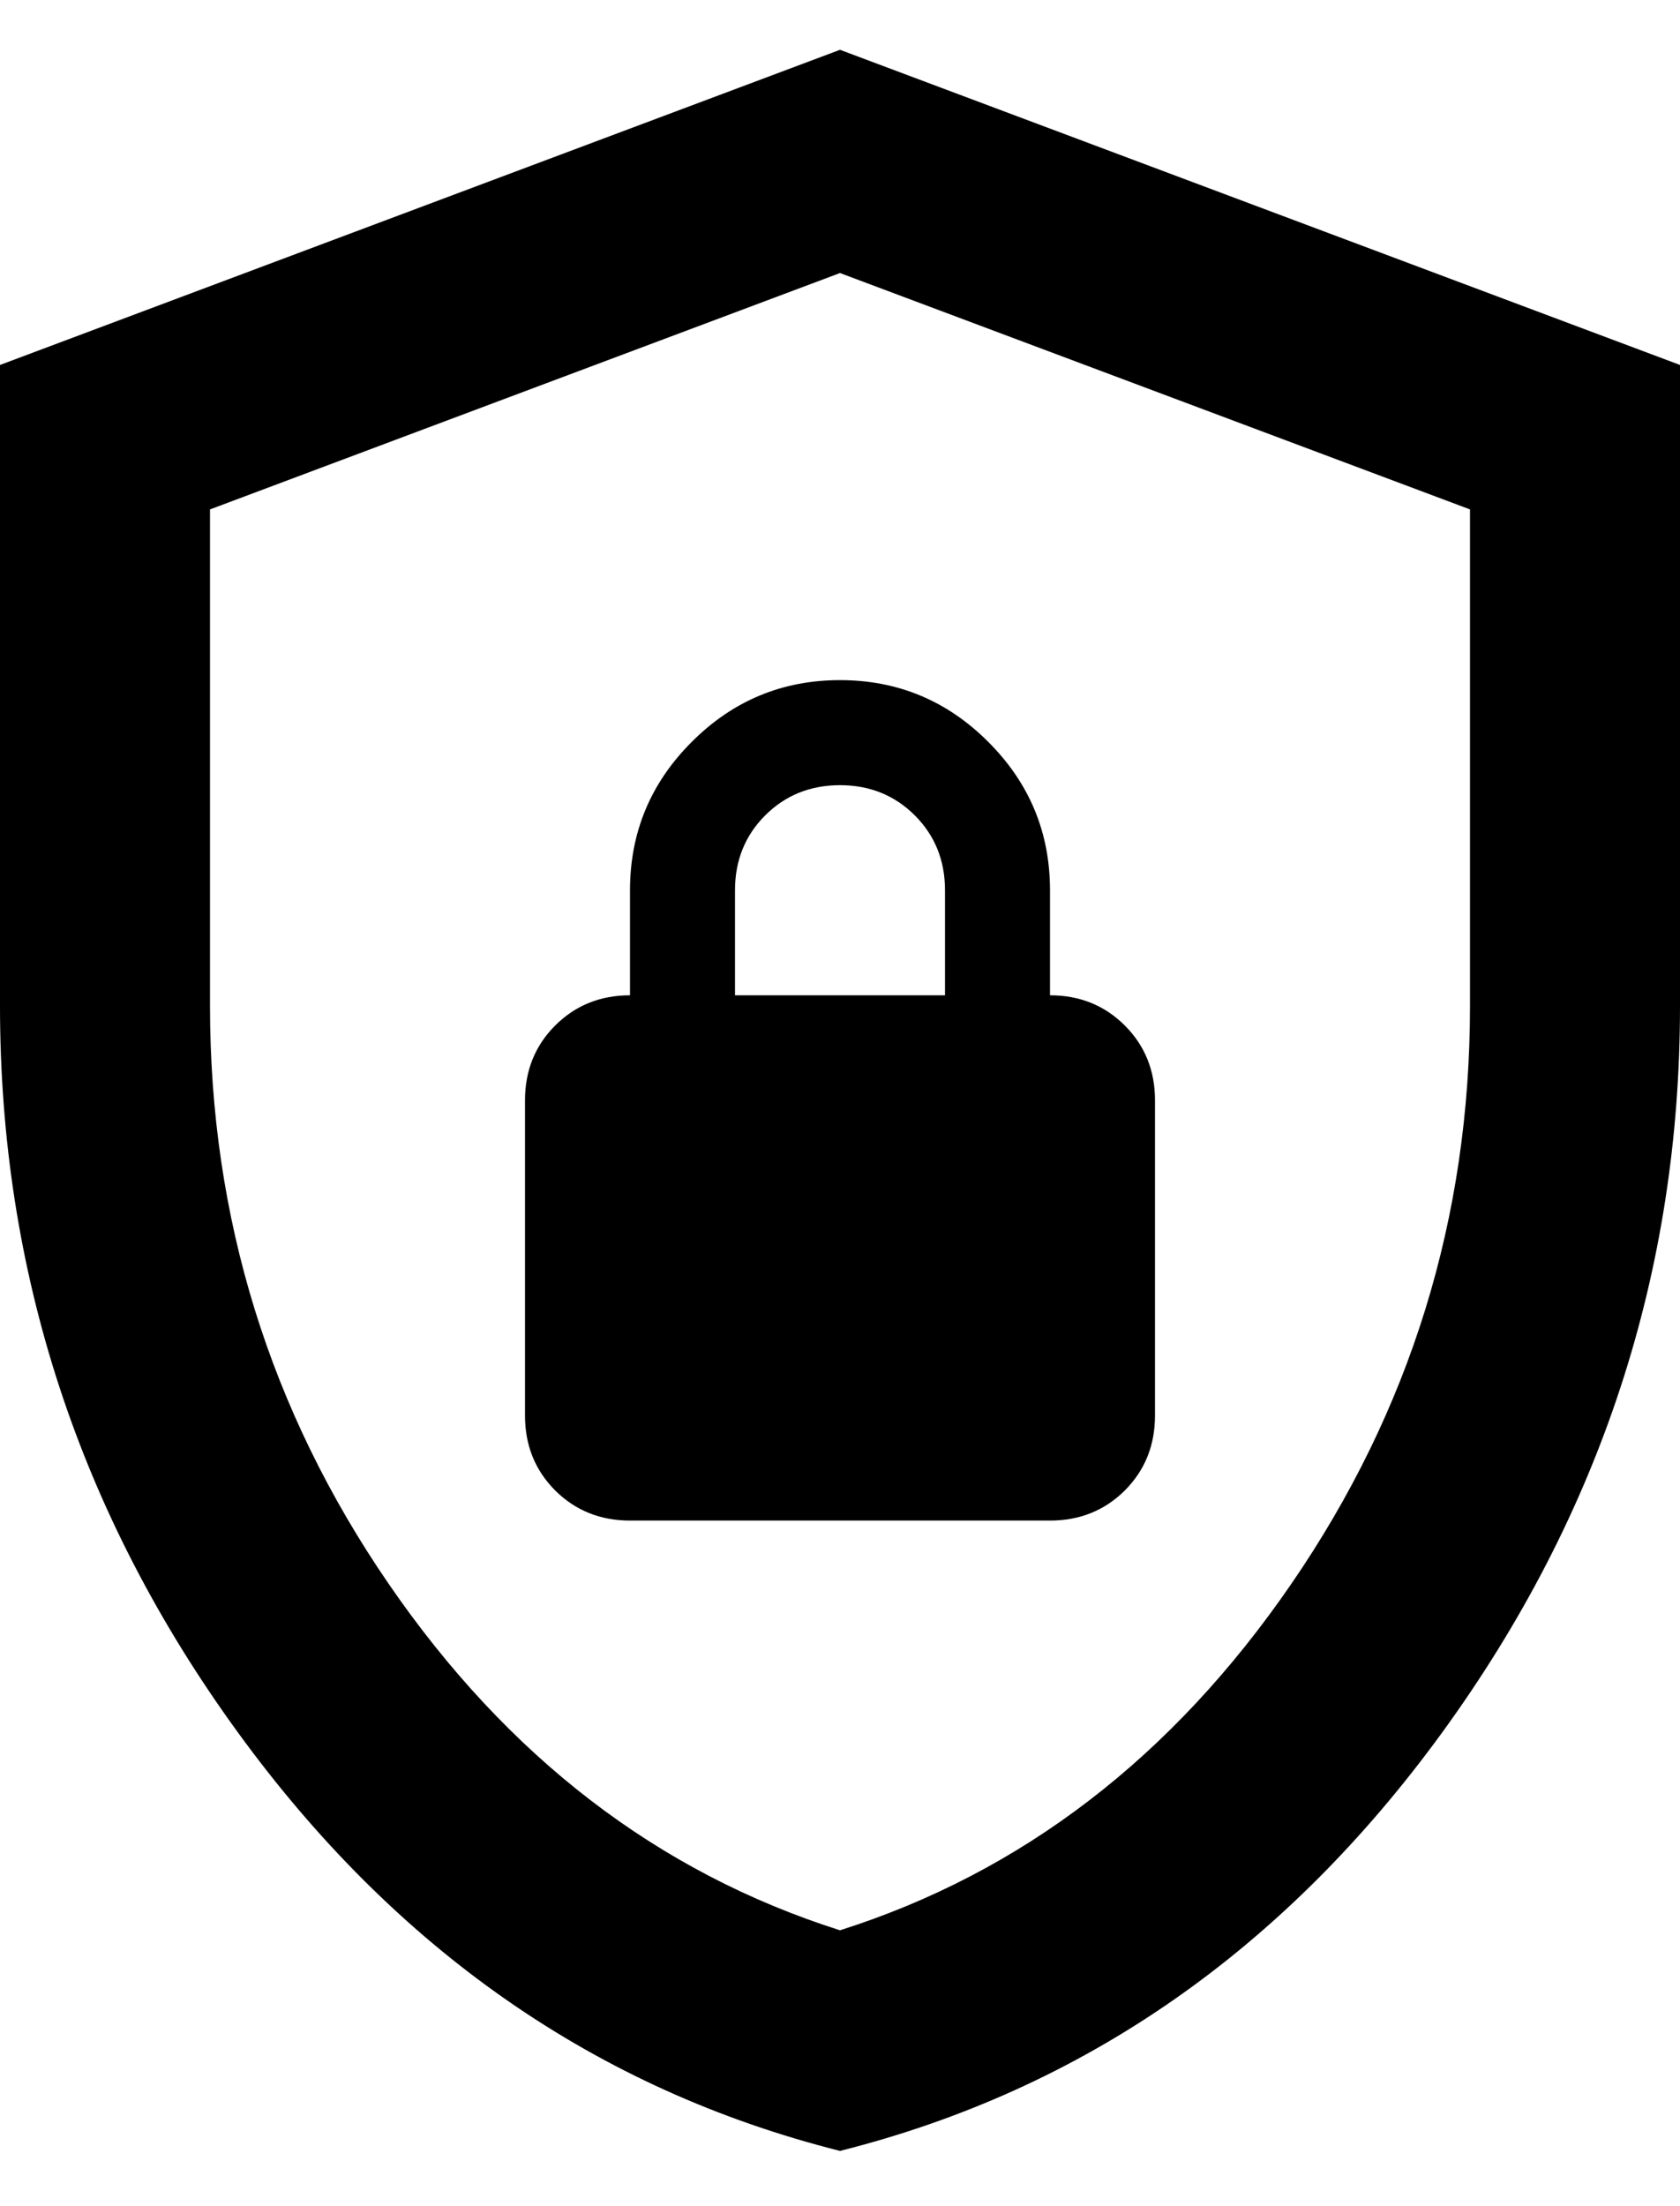 <svg width="16" height="21" viewBox="0 0 16 21" fill="none" xmlns="http://www.w3.org/2000/svg">
<path d="M8 20.474C5.683 19.891 3.771 18.562 2.263 16.487C0.754 14.412 0 12.107 0 9.574V3.474L8 0.474L16 3.474V9.574C16 12.107 15.246 14.412 13.738 16.487C12.229 18.562 10.317 19.891 8 20.474ZM8 18.374C9.733 17.824 11.167 16.724 12.3 15.074C13.433 13.424 14 11.591 14 9.574V4.849L8 2.599L2 4.849V9.574C2 11.591 2.567 13.424 3.7 15.074C4.833 16.724 6.267 17.824 8 18.374ZM6 14.474H10C10.283 14.474 10.521 14.378 10.713 14.187C10.904 13.995 11 13.758 11 13.474V10.474C11 10.191 10.904 9.953 10.713 9.762C10.521 9.57 10.283 9.474 10 9.474V8.474C10 7.924 9.804 7.453 9.412 7.062C9.021 6.67 8.55 6.474 8 6.474C7.45 6.474 6.979 6.67 6.588 7.062C6.196 7.453 6 7.924 6 8.474V9.474C5.717 9.474 5.479 9.57 5.287 9.762C5.096 9.953 5 10.191 5 10.474V13.474C5 13.758 5.096 13.995 5.287 14.187C5.479 14.378 5.717 14.474 6 14.474ZM7 9.474V8.474C7 8.191 7.096 7.953 7.287 7.762C7.479 7.57 7.717 7.474 8 7.474C8.283 7.474 8.521 7.57 8.713 7.762C8.904 7.953 9 8.191 9 8.474V9.474H7Z" fill="black"/>
</svg>
